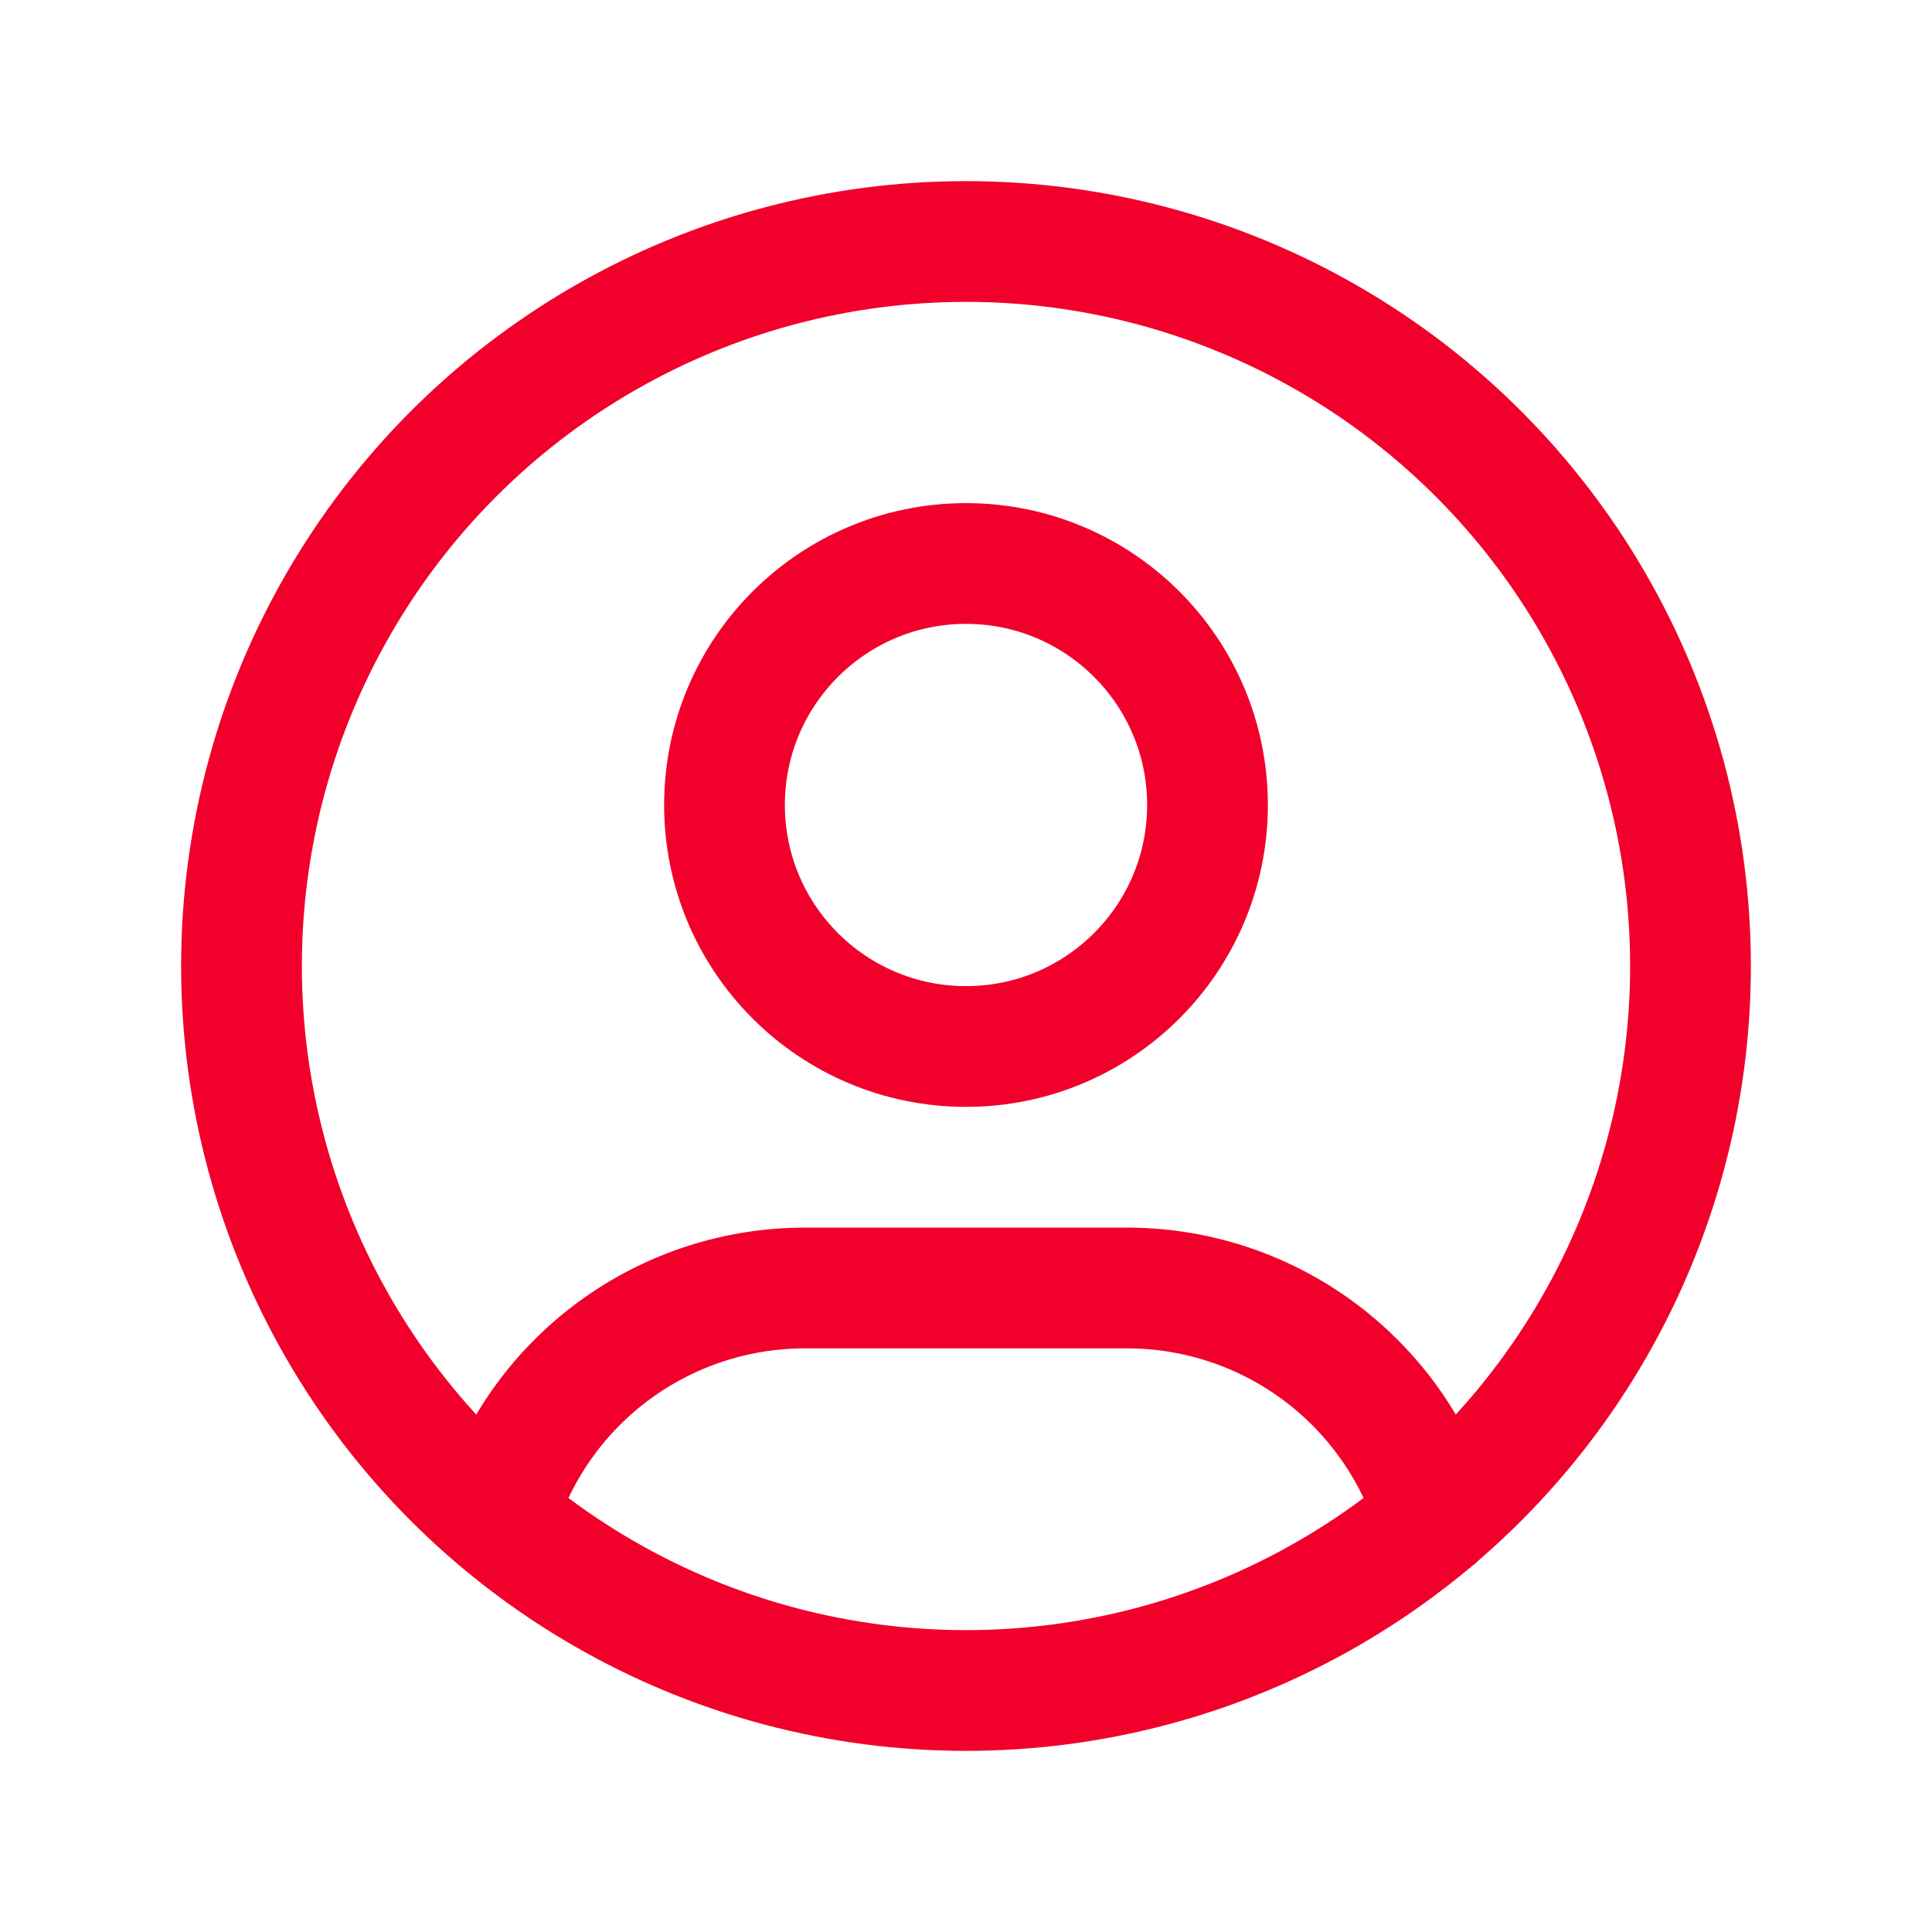<svg xmlns="http://www.w3.org/2000/svg" class="icon icon-tabler icon-tabler-user-circle" width="44" height="44" viewBox="0 0 24 24" stroke-width="1.5" stroke="#F1002B" fill="none" stroke-linecap="round" stroke-linejoin="round">
  <path stroke="none" d="M0 0h24v24H0z" fill="none"/>
  <circle cx="12" cy="12" r="9" />
  <circle cx="12" cy="10" r="3" />
  <path d="M6.168 18.849a4 4 0 0 1 3.832 -2.849h4a4 4 0 0 1 3.834 2.855" />
</svg>
